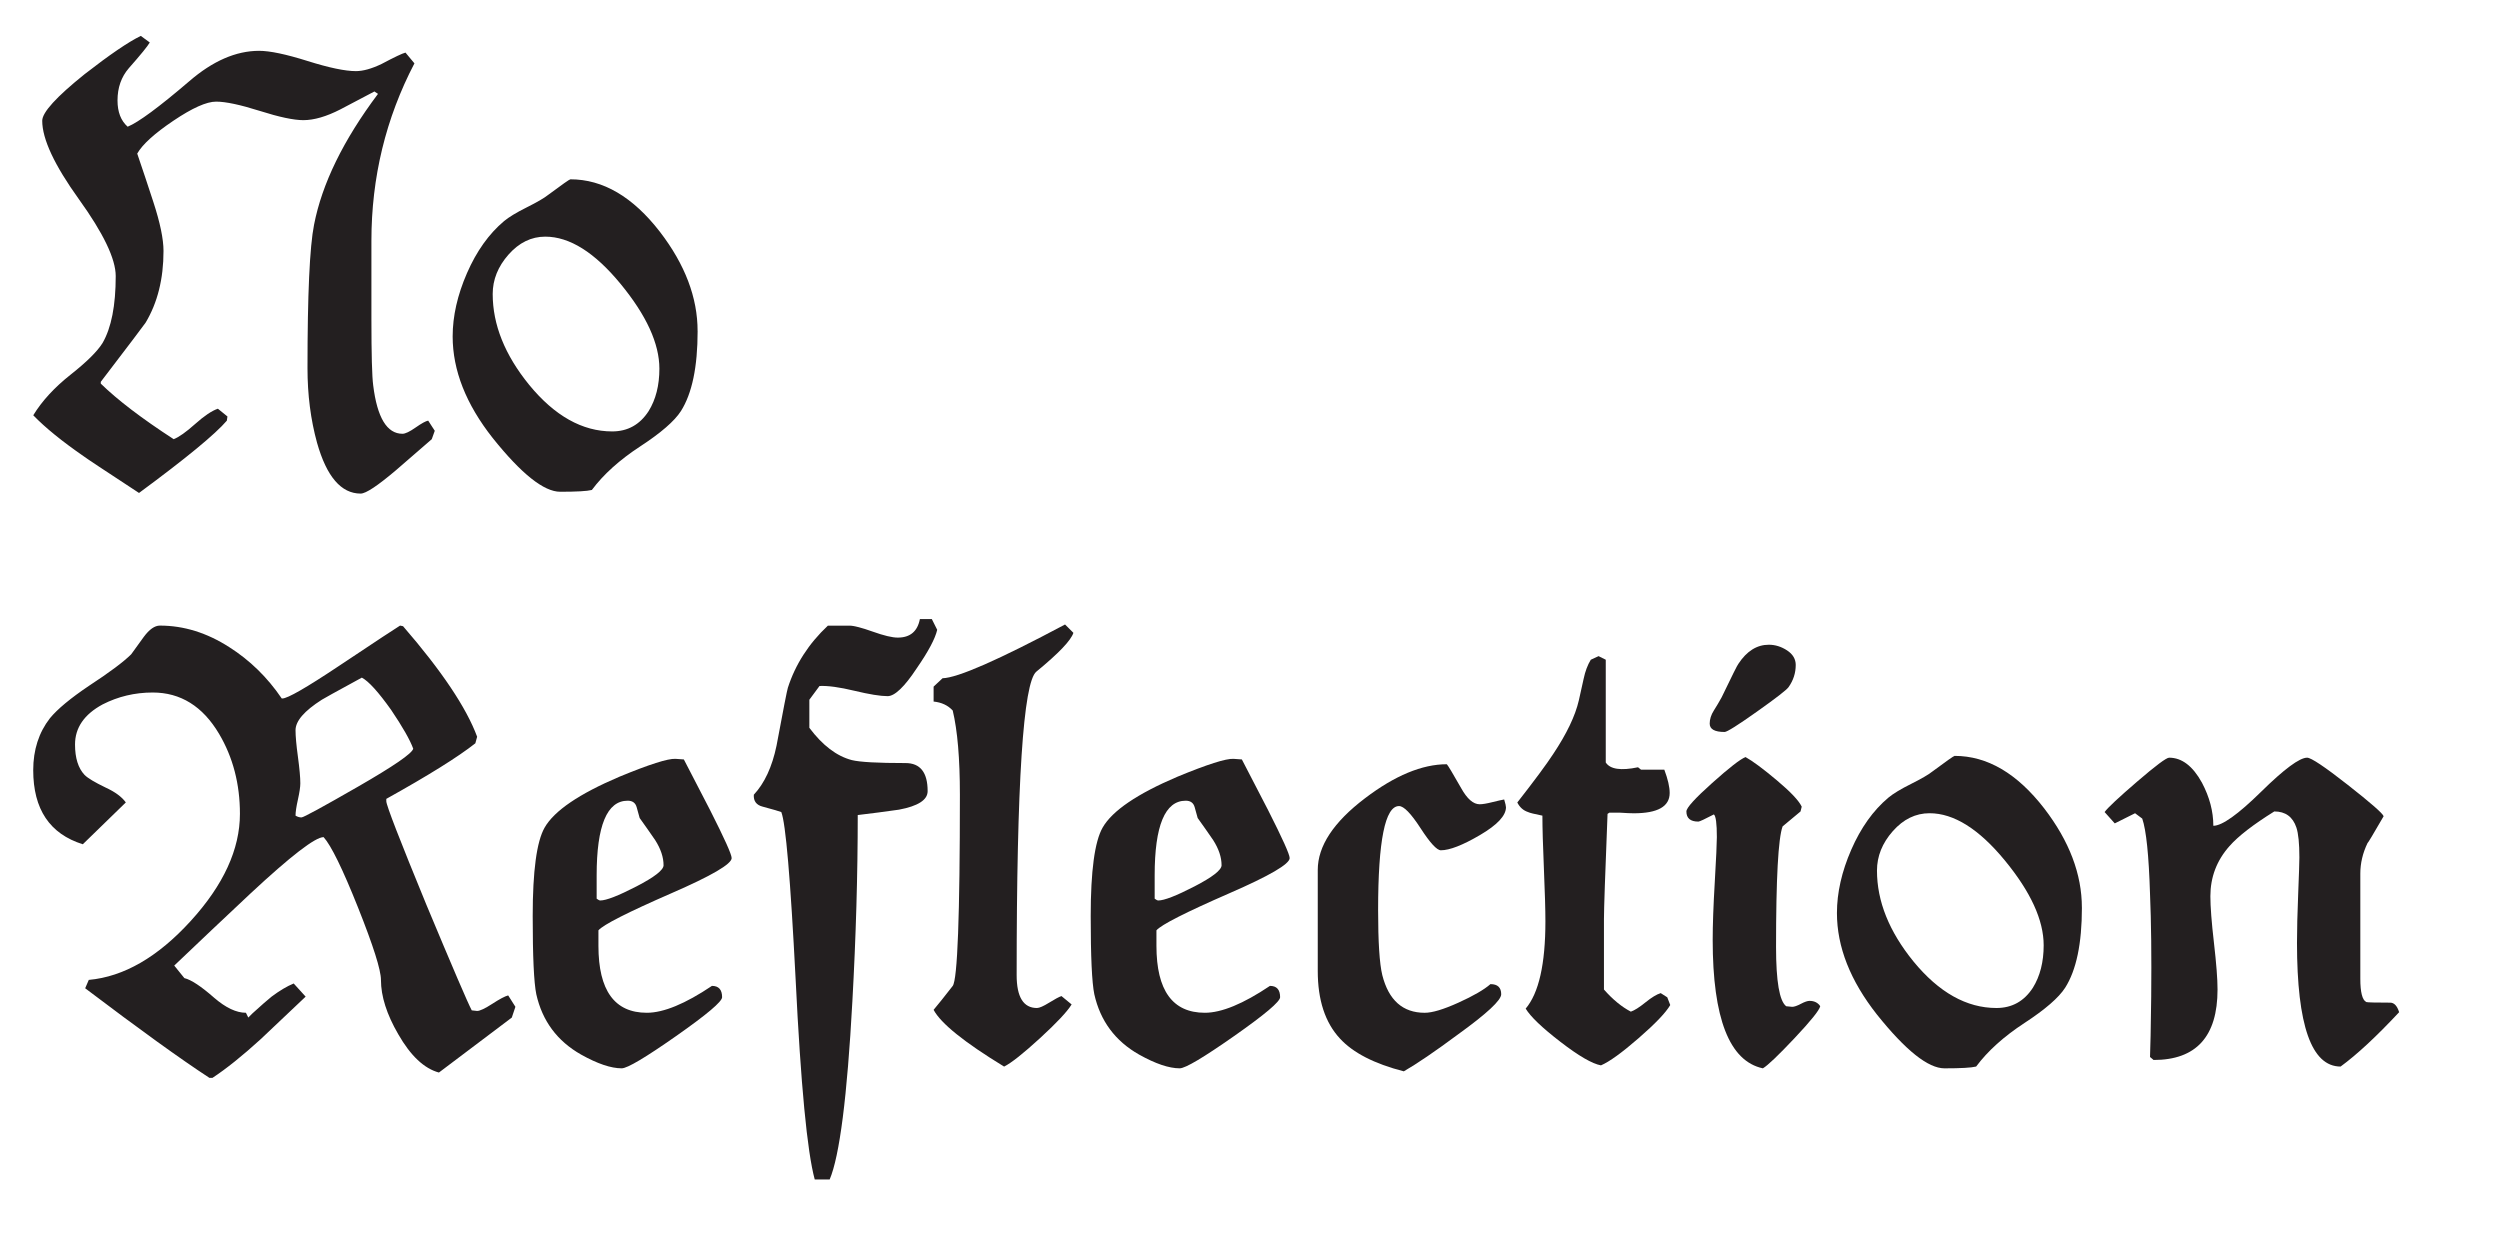 <?xml version="1.0" encoding="UTF-8"?>
<svg id="Layer_1" data-name="Layer 1" xmlns="http://www.w3.org/2000/svg" version="1.1" viewBox="0 0 1577.75 784.78">
  <defs>
    <style>
      .cls-1 {
        fill: #231f20;
        stroke-width: 0px;
      }
    </style>
  </defs>
  <path class="cls-1" d="M274.37,271.9l-1.89,5.28-22.62,19.61c-11.57,9.8-18.98,14.71-22.24,14.71-12.32,0-21.49-10.69-27.53-32.05-4.02-14.58-6.03-30.29-6.03-47.13,0-46.5,1.38-76.67,4.14-90.5,5.03-25.89,18.48-53.41,40.35-82.58l-2.26-1.51c-1.01.51-8.17,4.27-21.49,11.31-8.8,4.52-16.59,6.79-23.38,6.79-6.03,0-15.21-1.94-27.52-5.85-12.32-3.89-21.49-5.84-27.52-5.84s-15.02,4.02-26.96,12.06c-11.94,8.05-19.55,14.96-22.82,20.74,3.52,10.31,6.91,20.49,10.18,30.54,4.27,13.08,6.41,23.38,6.41,30.92,0,17.6-3.77,32.68-11.31,45.25-1,1.51-10.43,13.95-28.28,37.33v1.13c10.56,10.31,25.89,22,46.01,35.06,3.26-1.25,7.78-4.45,13.57-9.61,5.78-5.15,10.56-8.35,14.32-9.62l6.04,4.9-.38,2.64c-7.3,8.55-25.78,23.76-55.43,45.63-21.87-14.33-33.44-22-34.69-23-13.83-9.55-24.51-18.22-32.05-26.02,5.52-9.05,13.39-17.59,23.57-25.64,10.18-8.04,16.9-14.71,20.17-19.98,5.52-9.54,8.3-23.62,8.3-42.23,0-10.8-7.73-26.96-23.19-48.45-15.46-21.49-23.19-38.01-23.19-49.58,0-5.28,8.92-15.08,26.77-29.41,15.84-12.32,27.65-20.37,35.44-24.14l5.66,4.15c-1.26,2.26-5.66,7.67-13.2,16.21-4.78,5.54-7.16,12.32-7.16,20.36,0,7.3,2.13,12.82,6.4,16.59,6.79-2.76,19.73-12.31,38.84-28.66,14.83-12.82,29.54-19.23,44.12-19.23,6.79,0,16.97,2.14,30.54,6.41,13.57,4.27,23.75,6.4,30.54,6.4,4.53,0,9.93-1.5,16.22-4.52,8.04-4.27,13.06-6.66,15.08-7.17l5.65,6.79c-18.1,34.68-27.15,72.01-27.15,111.98v49.02c0,22.63.38,36.71,1.13,42.23,2.51,20.36,8.68,30.54,18.48,30.54,1.76,0,4.53-1.31,8.3-3.96,3.78-2.64,6.41-4.08,7.92-4.34l4.15,6.41Z"/>
  <path class="cls-1" d="M440.27,208.93c0,22.62-3.52,39.46-10.56,50.53-4.03,6.29-12.58,13.7-25.64,22.24-13.08,8.55-23.26,17.73-30.55,27.52-3.01.76-9.67,1.13-19.98,1.13s-24.51-11.31-42.61-33.93c-16.84-21.36-25.26-42.73-25.26-64.1,0-12.82,3.02-26.14,9.05-39.97,6.03-13.82,13.82-24.76,23.38-32.8,3.01-2.51,7.78-5.41,14.32-8.68,6.53-3.26,11.06-5.9,13.57-7.91,8.79-6.53,13.44-9.8,13.95-9.8,20.61,0,39.46,11.06,56.56,33.18,15.83,20.61,23.75,41.47,23.75,62.59ZM416.14,232.68c0-15.83-8.17-33.68-24.51-53.54-16.34-19.86-32.18-29.79-47.51-29.79-8.8,0-16.53,3.78-23.19,11.31-6.66,7.54-9.99,15.84-9.99,24.89,0,19.36,7.67,38.46,23,57.31,16.09,19.61,33.56,29.41,52.41,29.41,9.8,0,17.47-4.27,23-12.82,4.52-7.29,6.79-16.22,6.79-26.77Z"/>
  <path class="cls-1" d="M325.27,635.4l-2.27,6.79-46,34.69c-9.31-2.52-17.86-10.56-25.64-24.14-7.3-12.56-10.94-24-10.94-34.31,0-6.28-4.84-21.55-14.51-45.81-9.68-24.26-16.91-39.02-21.68-44.31-5.28,0-20.62,11.82-46.01,35.44-16.09,15.08-32.18,30.3-48.26,45.63l6.4,7.91c4.27,1.01,10.56,5.16,18.86,12.45,7.28,6.28,13.95,9.42,19.98,9.42l1.5,3.02,2.64-2.64c5.52-5.03,9.55-8.55,12.06-10.56,5.03-3.77,9.67-6.53,13.95-8.3l7.54,8.3c-9.56,9.05-18.98,17.98-28.28,26.77-11.57,10.56-21.75,18.72-30.54,24.51h-1.88c-18.1-11.81-44.24-30.67-78.43-56.56l2.27-5.28c22.11-2.01,43.54-14.39,64.29-37.14,20.74-22.75,31.1-45.31,31.1-67.68,0-18.86-4.4-35.7-13.2-50.53-10.31-17.35-24.26-26.02-41.85-26.02-11.31,0-21.87,2.52-31.67,7.54-11.57,6.28-17.35,14.7-17.35,25.26,0,8.55,2.01,14.96,6.04,19.23,2.01,2.01,6.41,4.66,13.2,7.92,6.03,2.77,10.3,5.91,12.82,9.42l-27.15,26.4c-20.87-6.53-31.29-22.11-31.29-46.76,0-12.82,3.52-23.75,10.56-32.8,4.77-5.78,12.95-12.57,24.51-20.36,13.06-8.54,21.99-15.21,26.77-19.98,2.51-3.52,5.15-7.16,7.91-10.94,3.52-4.77,6.91-7.16,10.18-7.16,15.08,0,29.66,4.53,43.74,13.57,13.07,8.3,24.14,19.1,33.18,32.43h.38c3.26,0,15.08-6.79,35.44-20.36,24.14-16.08,37.07-24.63,38.84-25.64l1.88.38c24.38,28.16,39.97,51.41,46.76,69.76l-1.13,4.14c-10.82,8.55-29.54,20.24-56.19,35.07v1.51c0,2.51,8.42,24.26,25.26,65.23,16.59,39.72,26.14,61.96,28.66,66.73l3.39.38c1.75,0,4.96-1.51,9.62-4.53,4.65-3.02,7.98-4.77,9.99-5.28l4.53,7.16ZM260.79,472.51c-2.01-5.52-6.66-13.7-13.95-24.5-8.05-11.31-14.2-18.1-18.48-20.36-16.59,9.05-25.02,13.7-25.26,13.95-11.06,7.04-16.59,13.45-16.59,19.23,0,3.78.5,9.37,1.51,16.78,1,7.42,1.51,13.01,1.51,16.78,0,2.27-.51,5.66-1.51,10.18-1.01,4.53-1.51,7.92-1.51,10.18,1.26.76,2.51,1.13,3.77,1.13s13.13-6.47,35.64-19.41c22.49-12.95,34.12-20.93,34.87-23.95Z"/>
  <path class="cls-1" d="M461.76,541.51c0,3.78-12.7,11.19-38.09,22.24-27.65,12.07-42.98,19.86-46,23.38v9.8c0,28.16,10.18,42.23,30.54,42.23,10.56,0,24.26-5.65,41.1-16.97,4.27,0,6.41,2.4,6.41,7.16,0,2.77-9.67,10.94-29.03,24.51-19.36,13.57-30.79,20.36-34.31,20.36-6.79,0-15.34-2.89-25.65-8.67-15.08-8.54-24.5-21.24-28.27-38.09-1.51-7.28-2.27-23.75-2.27-49.39,0-28.4,2.51-47,7.54-55.8,6.03-10.56,21.74-21.24,47.13-32.05,18.85-7.79,30.66-11.56,35.44-11.31l5.28.38c5.52,10.56,11.06,21.25,16.59,32.05,9.05,17.86,13.57,27.91,13.57,30.17ZM418.77,546.04c0-5.03-1.76-10.3-5.28-15.83-3.27-4.77-6.54-9.43-9.8-13.96l-1.88-6.79c-.75-2.76-2.64-4.14-5.65-4.14-13.08,0-19.61,15.71-19.61,47.13v14.71c1,.75,1.75,1.13,2.27,1.13,3.77,0,11.36-2.95,22.81-8.86,11.44-5.91,17.15-10.37,17.15-13.39Z"/>
  <path class="cls-1" d="M591.47,397.48c-1.26,5.53-5.53,13.57-12.82,24.13-7.79,11.82-13.95,17.73-18.48,17.73s-11.5-1.13-20.92-3.39c-9.43-2.27-16.78-3.27-22.06-3.02l-6.41,8.67v17.72c8.3,11.07,17.21,17.86,26.77,20.37,5.03,1.26,16.34,1.88,33.93,1.88,9.3,0,13.95,5.91,13.95,17.72,0,5.53-6.03,9.43-18.1,11.69-8.8,1.26-17.47,2.39-26.01,3.39,0,37.46-1.13,76.68-3.39,117.64-3.27,60.08-8.05,97.53-14.33,112.36h-9.42c-4.78-17.6-8.8-59.71-12.06-126.31-3.27-63.59-6.29-98.79-9.05-105.58-1.26-.5-5.16-1.63-11.69-3.39-4.02-1-5.91-3.52-5.65-7.54,6.79-7.29,11.56-17.6,14.33-30.92,4.27-22.87,6.66-35.07,7.16-36.58,4.77-14.82,13.2-27.9,25.26-39.21h13.57c2.77,0,7.66,1.26,14.71,3.77,7.03,2.52,12.31,3.78,15.83,3.78,7.79,0,12.44-3.9,13.95-11.69h7.54l3.39,6.79Z"/>
  <path class="cls-1" d="M677.43,399.36c-1.5,4.78-9.3,12.95-23.37,24.5-8.3,6.79-12.45,70.64-12.45,191.55,0,13.83,4.27,20.74,12.82,20.74,1.51,0,4.08-1.13,7.73-3.39,3.65-2.26,6.22-3.64,7.73-4.14l6.41,5.28c-2.77,4.53-9.43,11.63-19.98,21.31-10.56,9.67-18.1,15.65-22.63,17.91-25.13-15.33-39.96-27.27-44.49-35.82,2.77-3.26,6.79-8.3,12.06-15.08,3.02-4.01,4.53-44.24,4.53-120.65,0-22.87-1.51-40.6-4.53-53.17-3.02-3.26-7.04-5.15-12.06-5.65v-9.43l5.65-5.28c9.55-.25,35.31-11.56,77.3-33.93l5.28,5.28Z"/>
  <path class="cls-1" d="M813.92,541.51c0,3.78-12.7,11.19-38.09,22.24-27.65,12.07-42.98,19.86-46,23.38v9.8c0,28.16,10.18,42.23,30.54,42.23,10.56,0,24.26-5.65,41.1-16.97,4.27,0,6.41,2.4,6.41,7.16,0,2.77-9.67,10.94-29.03,24.51-19.36,13.57-30.79,20.36-34.31,20.36-6.79,0-15.34-2.89-25.65-8.67-15.08-8.54-24.5-21.24-28.27-38.09-1.51-7.28-2.27-23.75-2.27-49.39,0-28.4,2.51-47,7.54-55.8,6.03-10.56,21.74-21.24,47.13-32.05,18.85-7.79,30.66-11.56,35.44-11.31l5.28.38c5.52,10.56,11.06,21.25,16.59,32.05,9.05,17.86,13.57,27.91,13.57,30.17ZM770.93,546.04c0-5.03-1.76-10.3-5.28-15.83-3.27-4.77-6.54-9.43-9.8-13.96l-1.88-6.79c-.75-2.76-2.64-4.14-5.65-4.14-13.08,0-19.61,15.71-19.61,47.13v14.71c1,.75,1.75,1.13,2.27,1.13,3.77,0,11.36-2.95,22.81-8.86,11.44-5.91,17.15-10.37,17.15-13.39Z"/>
  <path class="cls-1" d="M950.42,509.46c0,5.28-5.47,11.13-16.4,17.54-10.93,6.4-19.17,9.61-24.7,9.61-2.51,0-6.79-4.64-12.82-13.95-6.04-9.3-10.56-13.95-13.57-13.95-8.8,0-13.2,21.87-13.2,65.61,0,20.11.87,33.81,2.64,41.1,4.02,15.84,12.95,23.75,26.77,23.75,4.77,0,11.88-2.13,21.31-6.41,9.43-4.27,16.15-8.16,20.17-11.68,4.53,0,6.79,2.14,6.79,6.4,0,3.78-9.05,12.19-27.15,25.26-14.58,10.82-26.02,18.61-34.31,23.38-18.61-4.77-32.06-11.69-40.35-20.74-9.31-10.05-13.96-24.26-13.96-42.61v-63.72c0-15.08,9.93-30.17,29.79-45.25,18.85-14.33,36.07-21.49,51.66-21.49.75.76,3.77,5.78,9.05,15.08,3.77,6.79,7.67,10.18,11.69,10.18,1.75,0,4.4-.43,7.92-1.32,3.52-.87,6.03-1.44,7.54-1.7.76,2.52,1.13,4.15,1.13,4.9Z"/>
  <path class="cls-1" d="M1054.1,634.27c-2.77,4.78-9.42,11.75-19.98,20.93-10.56,9.18-18.47,14.89-23.75,17.15-5.53-1-14.08-5.97-25.64-14.89-11.57-8.92-18.85-15.89-21.87-20.92,8.3-9.8,12.45-28.15,12.45-55.05,0-7.28-.32-18.35-.95-33.18-.63-14.83-.95-26.01-.95-33.56-5.03-1-8.04-1.75-9.05-2.26-3.02-1-5.28-3.02-6.79-6.04,10.81-13.82,18.35-24,22.62-30.54,8.55-12.82,13.96-24.13,16.22-33.93,1-4.27,2.01-8.79,3.02-13.57,1-4.77,2.51-8.79,4.53-12.06l4.9-2.26,4.53,2.26v64.85c2.77,4.28,9.55,5.29,20.36,3.02l1.88,1.51h14.71c2.26,6.04,3.39,10.94,3.39,14.71,0,8.55-7.54,12.82-22.62,12.82-2.01,0-4.9-.12-8.67-.38h-6.79l-1.13.76c-1.51,37.96-2.27,60.08-2.27,66.36v44.5c5.53,6.28,11.18,10.93,16.97,13.95,2.26-.76,5.34-2.7,9.23-5.85,3.89-3.14,7.1-5.09,9.62-5.84l4.14,2.64,1.88,4.9Z"/>
  <path class="cls-1" d="M1148.74,635.02c-.51,2.51-5.91,9.23-16.21,20.17-10.31,10.93-16.97,17.28-19.98,19.04-21.12-4.53-31.67-31.54-31.67-81.07,0-9.3.43-21.49,1.32-36.58.87-15.08,1.31-24.5,1.31-28.28,0-8.54-.63-13.32-1.88-14.32-5.78,3.02-9.05,4.53-9.8,4.53-5.03,0-7.54-2.14-7.54-6.41,0-2.27,5.4-8.23,16.22-17.91,10.8-9.67,17.84-15.14,21.11-16.4,4.53,2.52,11.13,7.42,19.8,14.71,8.67,7.29,13.88,12.82,15.65,16.59l-.75,3.02-11.31,9.42c-2.77,7.54-4.14,32.94-4.14,76.17,0,21.62,2.13,34.06,6.4,37.33l3.78.38c1.25,0,3.08-.62,5.47-1.88,2.38-1.26,4.21-1.88,5.47-1.88,3.02,0,5.28,1.13,6.79,3.39ZM1133.28,419.72c0,5.03-1.51,9.68-4.53,13.95-1.26,1.76-7.91,6.92-19.98,15.46-12.06,8.55-18.85,12.82-20.36,12.82-6.28,0-9.42-1.75-9.42-5.28,0-2.77.87-5.53,2.64-8.3,1.75-2.77,3.39-5.52,4.9-8.3,6.53-13.57,10.05-20.61,10.56-21.12,5.28-8.04,11.68-12.06,19.23-12.06,4.01,0,7.86,1.2,11.5,3.58,3.64,2.4,5.47,5.47,5.47,9.24Z"/>
  <path class="cls-1" d="M1313.89,572.81c0,22.62-3.52,39.46-10.56,50.53-4.03,6.29-12.58,13.7-25.64,22.24-13.08,8.55-23.26,17.73-30.55,27.52-3.01.76-9.67,1.13-19.98,1.13s-24.51-11.31-42.61-33.93c-16.84-21.36-25.26-42.73-25.26-64.1,0-12.82,3.02-26.14,9.05-39.97,6.03-13.82,13.82-24.76,23.38-32.8,3.01-2.51,7.78-5.41,14.32-8.68,6.53-3.26,11.06-5.9,13.57-7.91,8.79-6.53,13.44-9.8,13.95-9.8,20.61,0,39.46,11.06,56.56,33.18,15.83,20.61,23.75,41.47,23.75,62.59ZM1289.76,596.56c0-15.83-8.17-33.68-24.51-53.54-16.34-19.86-32.18-29.79-47.51-29.79-8.8,0-16.53,3.78-23.19,11.31-6.66,7.54-9.99,15.84-9.99,24.89,0,19.36,7.67,38.46,23,57.31,16.09,19.61,33.56,29.41,52.41,29.41,9.8,0,17.47-4.27,23-12.82,4.52-7.29,6.79-16.22,6.79-26.77Z"/>
  <path class="cls-1" d="M1514.1,638.79c-14.32,15.34-26.64,26.77-36.95,34.31-18.35,0-27.52-26.01-27.52-78.05,0-8.3.25-18.66.76-31.1.5-12.45.75-20.04.75-22.82,0-8.79-.63-15.08-1.88-18.85-2.26-6.79-6.92-10.18-13.95-10.18-13.33,8.3-22.76,15.59-28.28,21.87-8.05,9.05-12.06,19.6-12.06,31.67,0,6.53.75,16.34,2.26,29.41,1.51,13.08,2.26,22.88,2.26,29.41,0,29.66-13.45,44.49-40.35,44.49l-2.26-1.88c.25-5.28.5-17.97.75-38.09.25-25.64,0-47.25-.75-64.85-.75-24.38-2.39-40.22-4.9-47.51l-4.53-3.39-12.82,6.41-6.41-7.16c2.01-2.77,8.86-9.17,20.55-19.23,11.69-10.05,18.41-15.08,20.17-15.08,8.04,0,14.95,5.28,20.74,15.83,4.77,9.05,7.16,18.1,7.16,27.15,5.52,0,15.58-7.16,30.17-21.49,14.57-14.32,24.25-21.49,29.03-21.49,2.51,0,11.06,5.72,25.64,17.15,14.58,11.44,22.11,18.04,22.63,19.8-6.54,11.31-9.93,16.97-10.18,16.97-3.02,6.28-4.53,12.69-4.53,19.23v66.37c0,8.55,1.26,13.44,3.77,14.7.76.25,5.78.38,15.08.38,2.51,0,4.4,2.02,5.65,6.04ZM1356.87,667.07v-.38c0,5.53,0,5.65,0,.38Z"/>
</svg>
